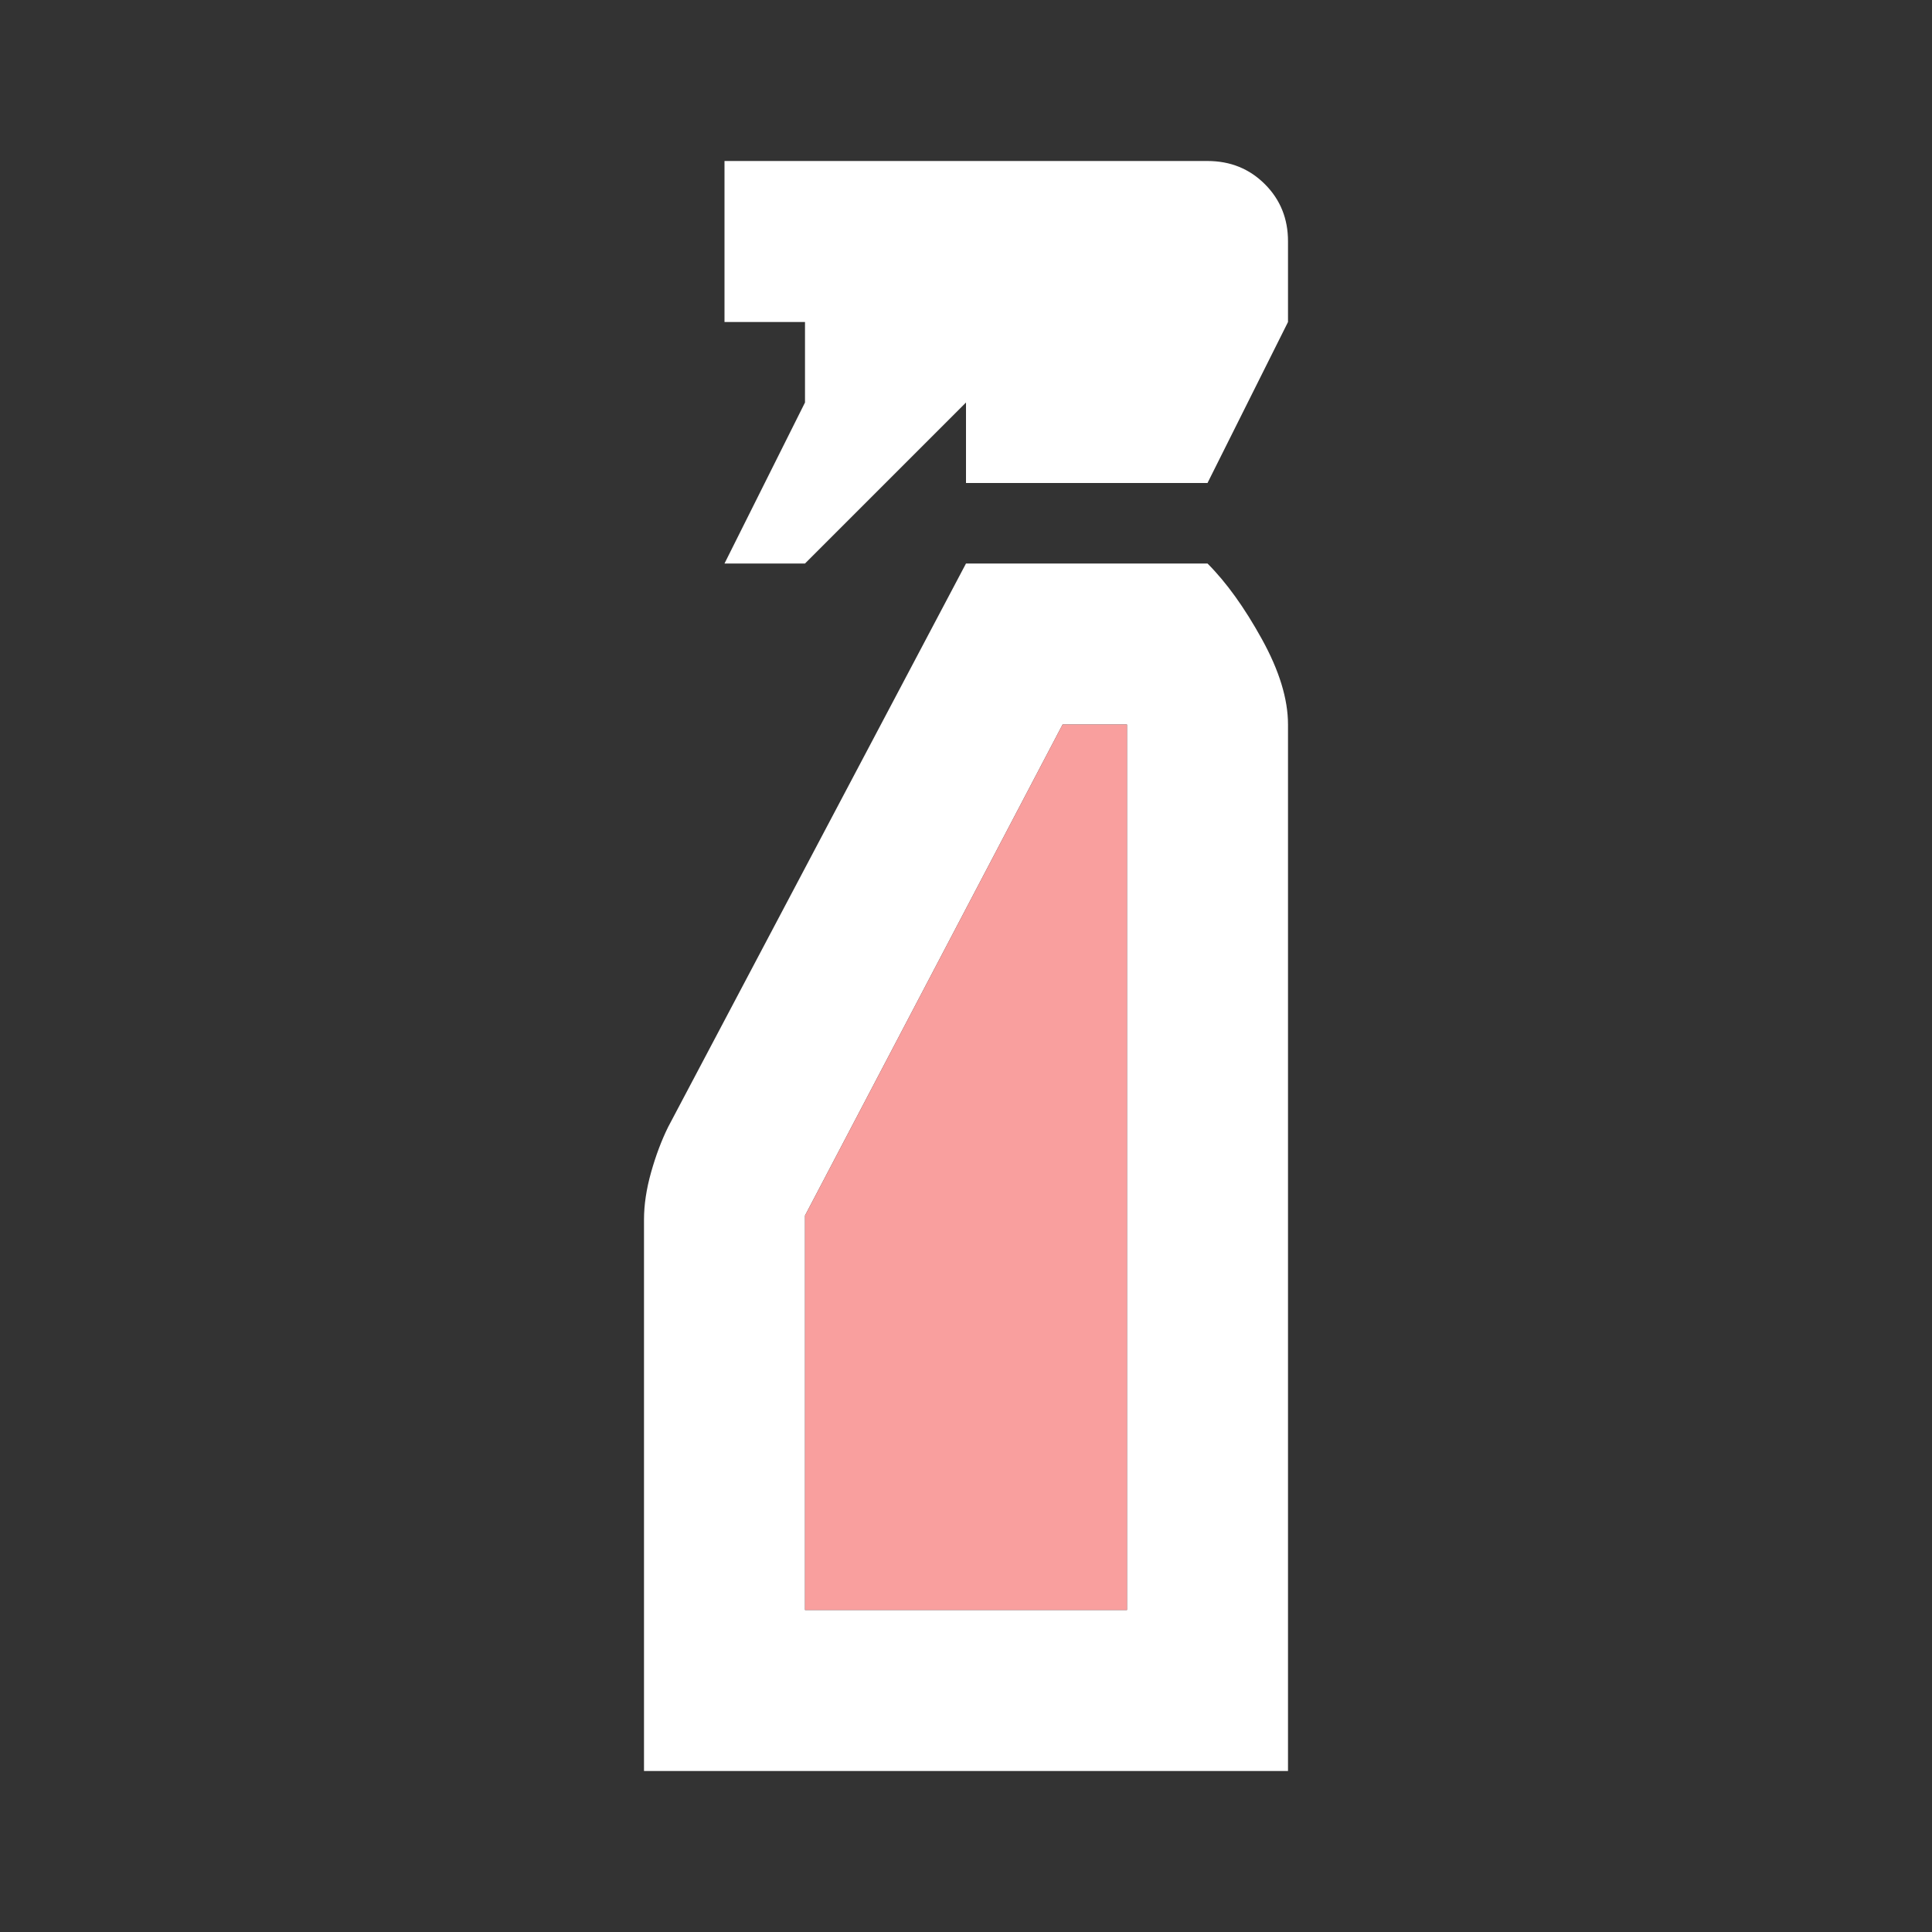 <svg width="57" height="57" viewBox="0 0 57 57" fill="none" xmlns="http://www.w3.org/2000/svg">
<rect x="0" y="0" width="57" height="57" fill="#333333" stroke="none"/>
<path fill-rule="evenodd" clip-rule="evenodd" d="M19 35.981V52.25H38V21.375C38 20.625 37.743 19.784 37.228 18.853C36.714 17.922 36.179 17.179 35.625 16.625H28.5L19.712 33.25C19.516 33.647 19.348 34.093 19.209 34.587C19.07 35.081 19 35.546 19 35.981ZM33.25 21.375V47.5H23.75V35.862L31.35 21.375H33.25Z" fill="white"/>
<path d="M21.375 16.625L23.75 11.875V9.5H21.375V4.75H35.625C36.298 4.75 36.862 4.978 37.318 5.434C37.774 5.89 38.002 6.454 38 7.125V9.5L35.625 14.25H28.5V11.875L23.75 16.625H21.375Z" fill="white"/>
<path d="M23.75 47.5H33.25V21.375H31.35L23.75 35.862V47.5Z" fill="#F99F9E"/>
</svg>
